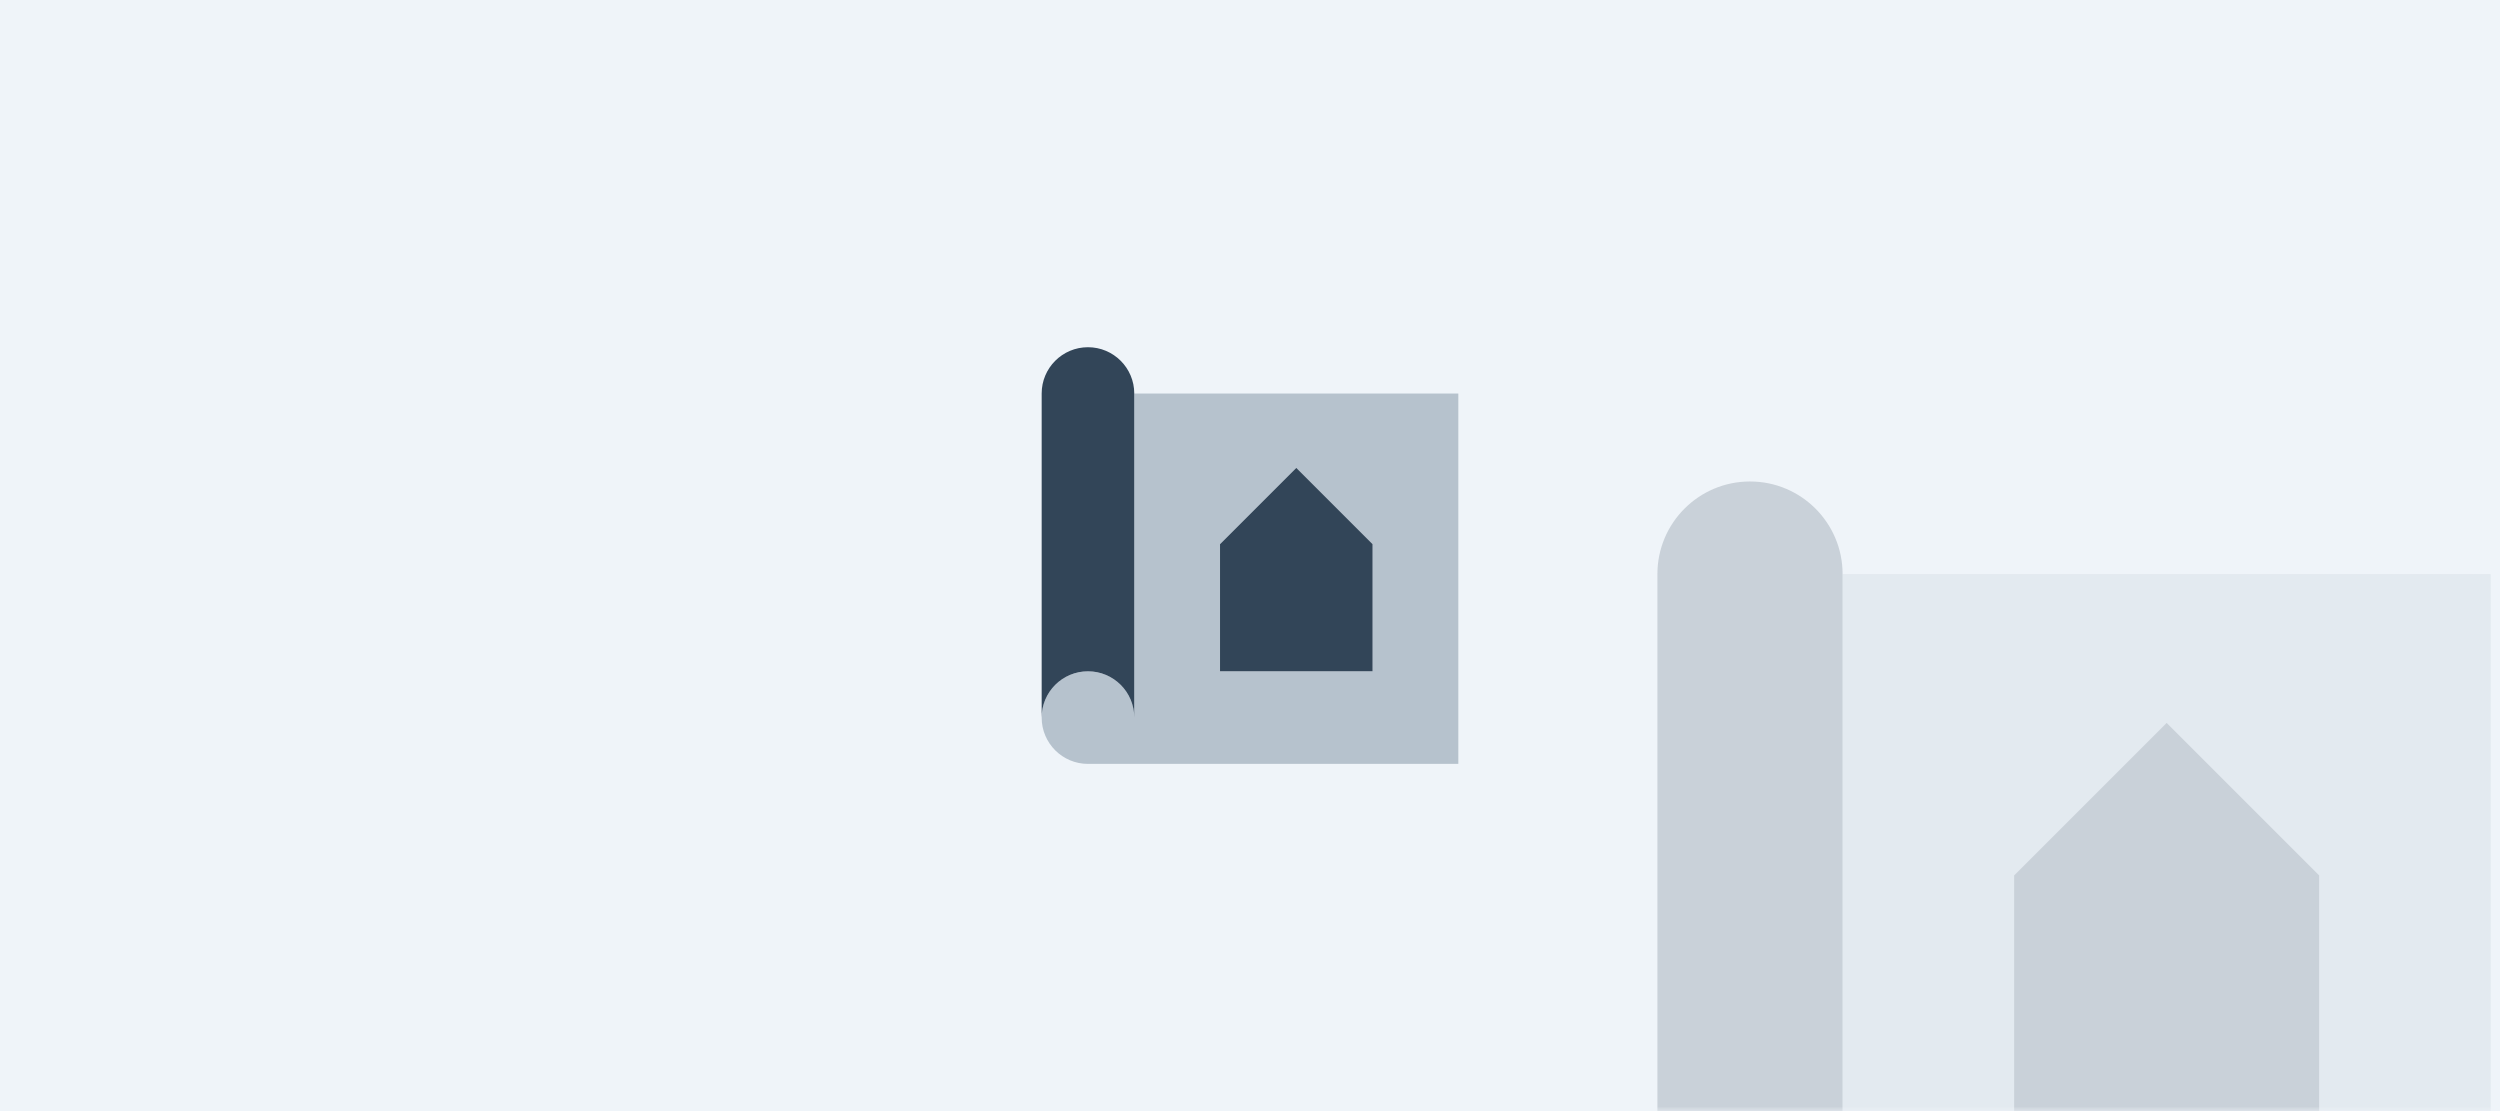 <?xml version="1.0" encoding="UTF-8"?>
<svg width="270px" height="120px" viewBox="0 0 270 120" version="1.1" xmlns="http://www.w3.org/2000/svg" xmlns:xlink="http://www.w3.org/1999/xlink">
    <!-- Generator: Sketch 64 (93537) - https://sketch.com -->
    <title>画板</title>
    <desc>Created with Sketch.</desc>
    <defs>
        <rect id="path-1" x="0" y="0" width="270" height="120"></rect>
    </defs>
    <g id="画板" stroke="none" stroke-width="1" fill="none" fill-rule="evenodd">
        <rect fill="#EFF4F9" x="0" y="0" width="270" height="120"></rect>
        <mask id="mask-2" fill="white">
            <use xlink:href="#path-1"></use>
        </mask>
        <g id="矩形"></g>
        <g id="Glyph/002.Object/055.Project/Black" mask="url(#mask-2)">
            <g transform="translate(105, 30)">
                <path d="M52.5,12.5 L52.5,52.5 L12.5,52.5 C9.739,52.5 7.5,50.261 7.5,47.5 C7.5,44.739 9.739,42.5 12.5,42.5 C15.261,42.5 17.5,44.739 17.5,47.5 L17.5,12.5 L52.5,12.5 Z M35,20.532 L26.762,28.77 L26.762,42.5 L43.238,42.5 L43.238,28.77 L35,20.532 Z" id="Combined-Shape" fill="#B6C2CD"></path>
                <path d="M17.5,47.5 C17.5,44.739 15.261,42.5 12.5,42.5 C9.739,42.5 7.5,44.739 7.5,47.5 L7.5,12.5 C7.5,9.739 9.739,7.5 12.5,7.5 C15.261,7.5 17.5,9.739 17.5,12.5 L17.5,47.5 Z" id="Combined-Shape" fill="#324558"></path>
                <polygon id="Rectangle-18" fill="#324558" points="26.762 28.77 35 20.532 43.238 28.77 43.238 42.5 26.762 42.5"></polygon>
            </g>
        </g>
        <g id="Glyph/002.Object/055.Project/Black" opacity="0.202" mask="url(#mask-2)">
            <g transform="translate(164, 37)">
                <path d="M105,25 L105,105 L25,105 C19.477,105 15,100.523 15,95 C15,89.477 19.477,85 25,85 C30.523,85 35,89.477 35,95 L35,25 L105,25 Z M70,41.064 L53.524,57.54 L53.524,85 L86.476,85 L86.476,57.54 L70,41.064 Z" id="Combined-Shape" fill="#B6C2CD"></path>
                <path d="M35,95 C35,89.477 30.523,85 25,85 C19.477,85 15,89.477 15,95 L15,25 C15,19.477 19.477,15 25,15 C30.523,15 35,19.477 35,25 L35,95 Z" id="Combined-Shape" fill="#324558"></path>
                <polygon id="Rectangle-18" fill="#324558" points="53.524 57.54 70 41.064 86.476 57.54 86.476 85 53.524 85"></polygon>
            </g>
        </g>
    </g>
</svg>